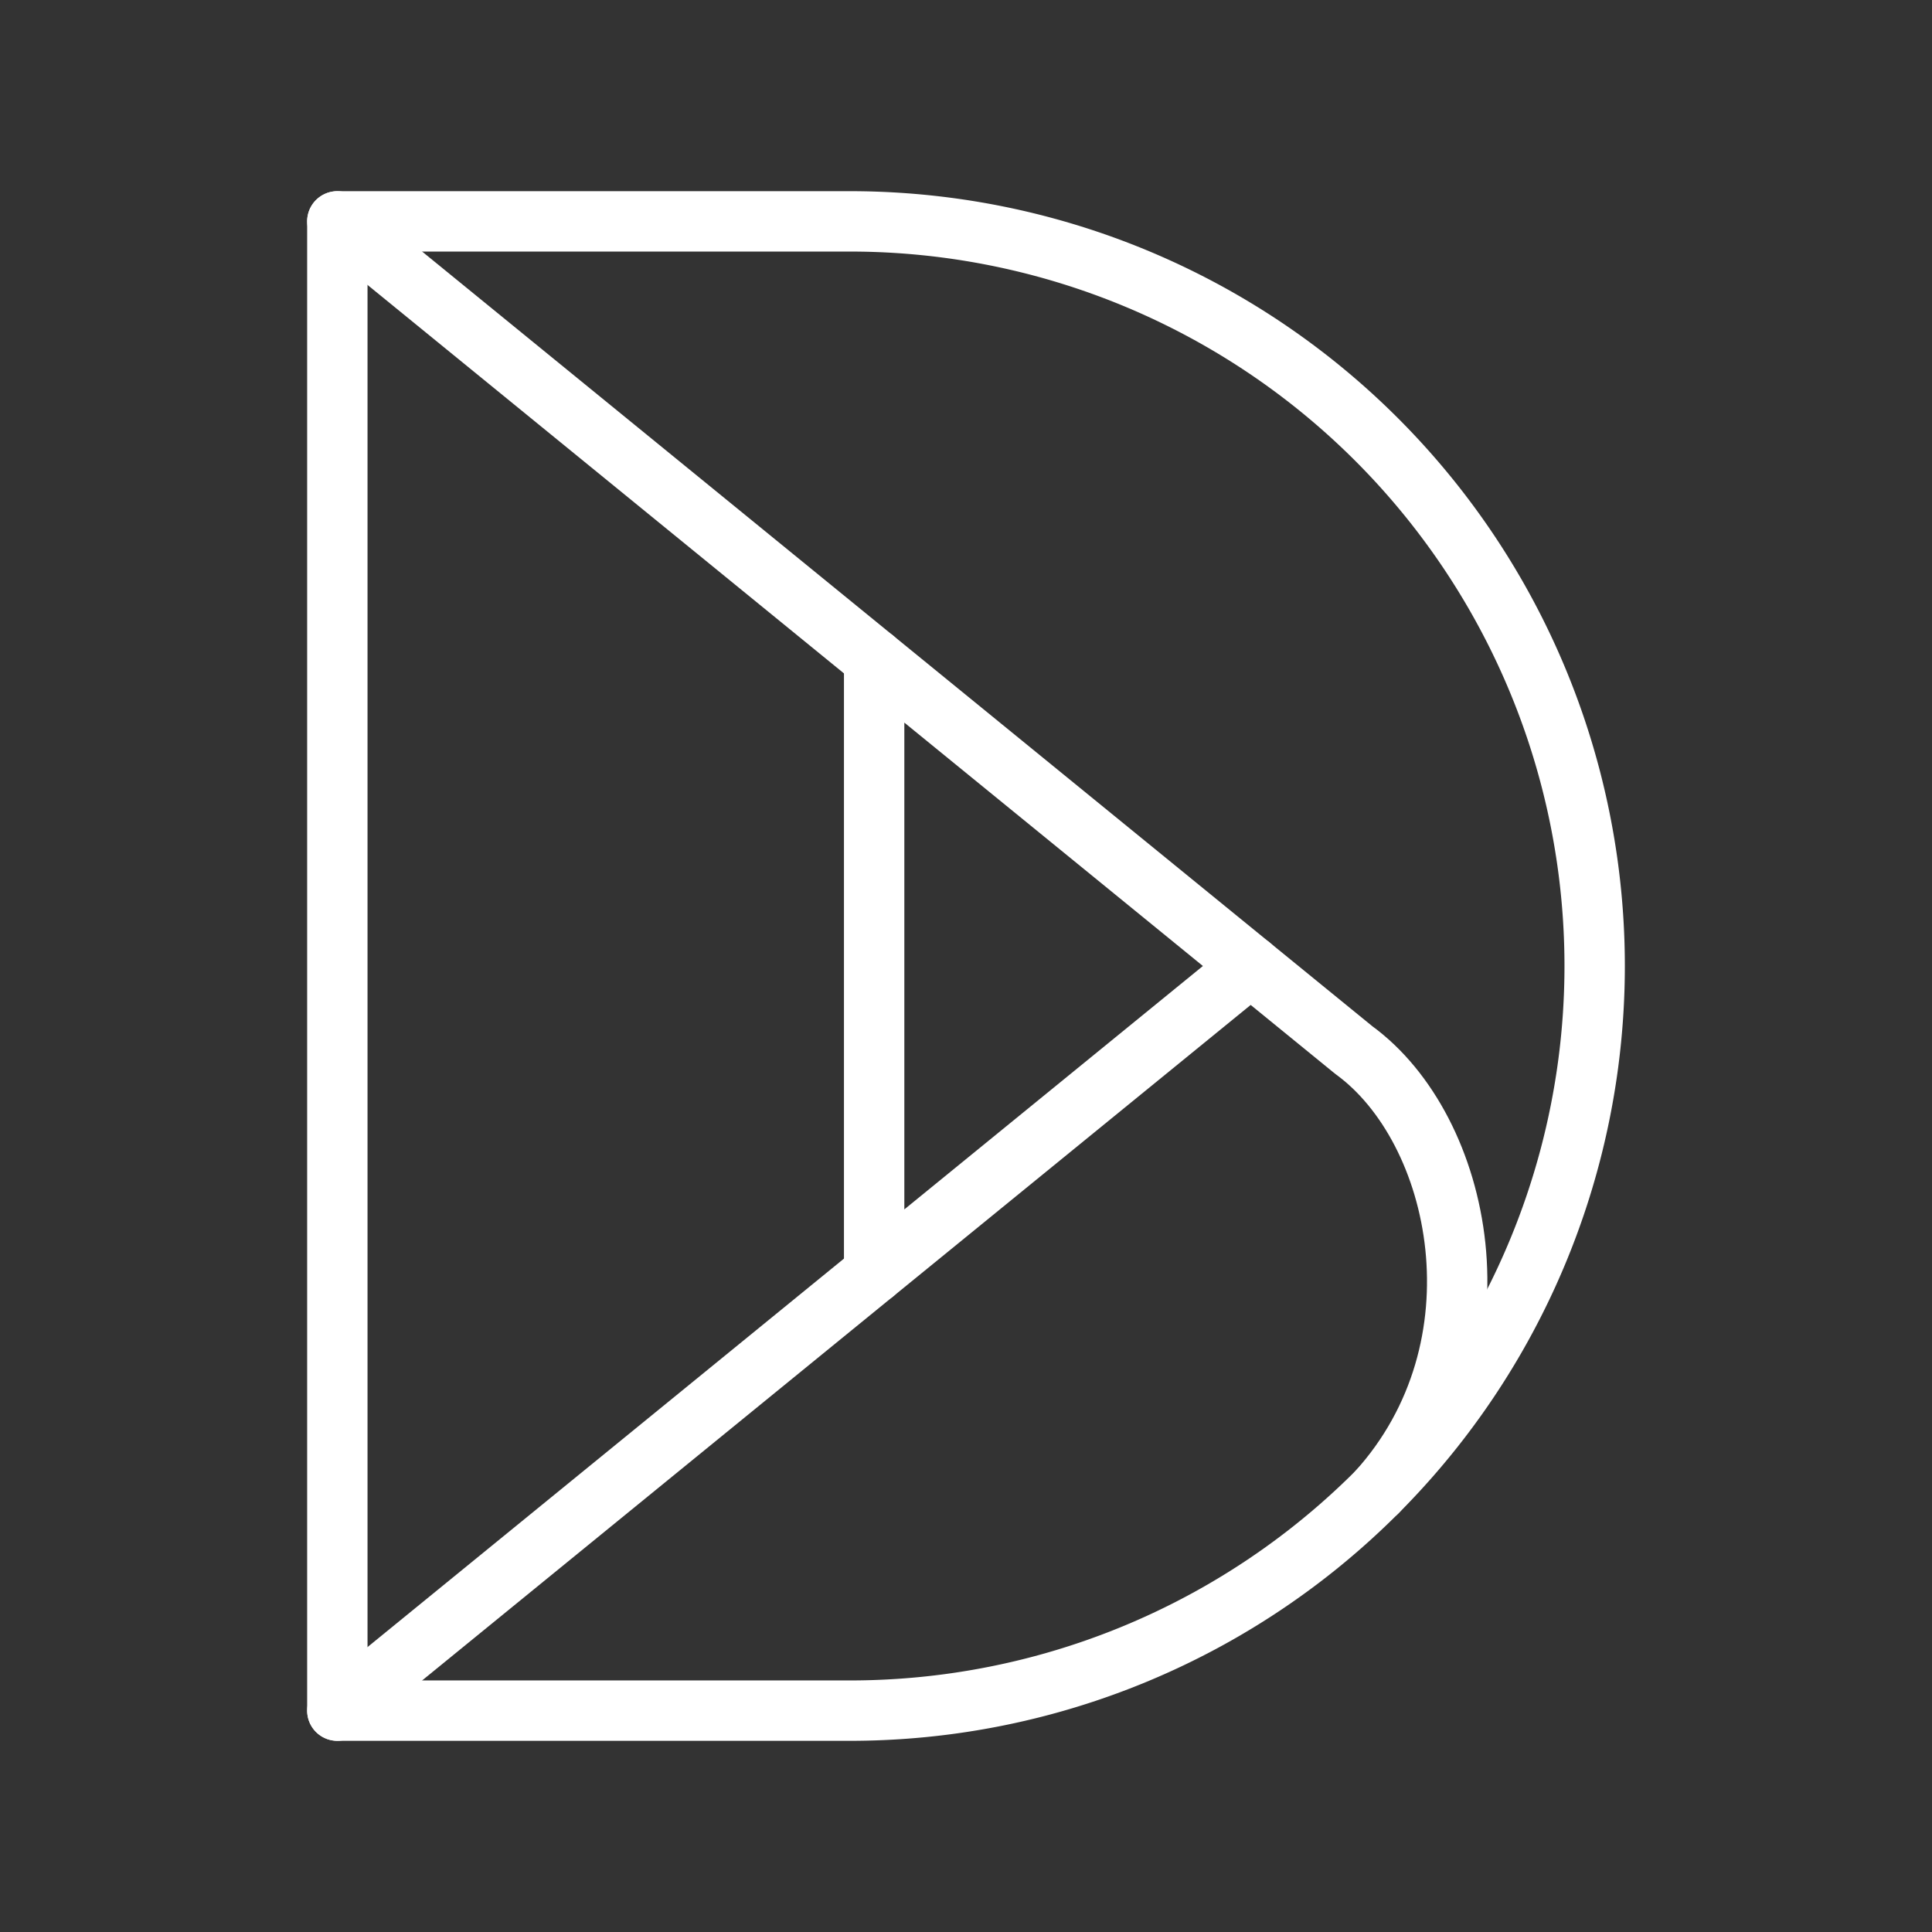 <ns0:svg xmlns:ns0="http://www.w3.org/2000/svg" viewBox="0 0 48 48" style="stroke-width:1.5px"><ns0:rect x="0" y="0" width="48" height="48" fill="#333333" stroke="none"/><ns0:defs style="stroke-width:1.5px"><ns0:style style="stroke-width:1.5px">.a{fill:none;stroke:#fff;stroke-linecap:round;stroke-linejoin:round;}</ns0:style></ns0:defs><ns0:path class="a" d="M21.119,5.5H8.381v37H21.119a18.5,18.5,0,0,0,18.5-18.5h0A18.5,18.5,0,0,0,21.119,5.5Z" style="stroke-width:1.5px" /><ns0:polygon class="a" points="31.073 24 21.718 16.374 21.718 31.626 31.073 24" style="stroke-width:1.5px" /><ns0:line class="a" x1="8.381" y1="5.5" x2="21.718" y2="16.374" style="stroke-width:1.5px" /><ns0:line class="a" x1="8.381" y1="42.5" x2="21.718" y2="31.626" style="stroke-width:1.5px" /><ns0:path class="a" d="M31.073,24l2.56,2.087c2.701,1.964,3.837,7.389.586,10.976" style="stroke-width:1.5px" /></ns0:svg>